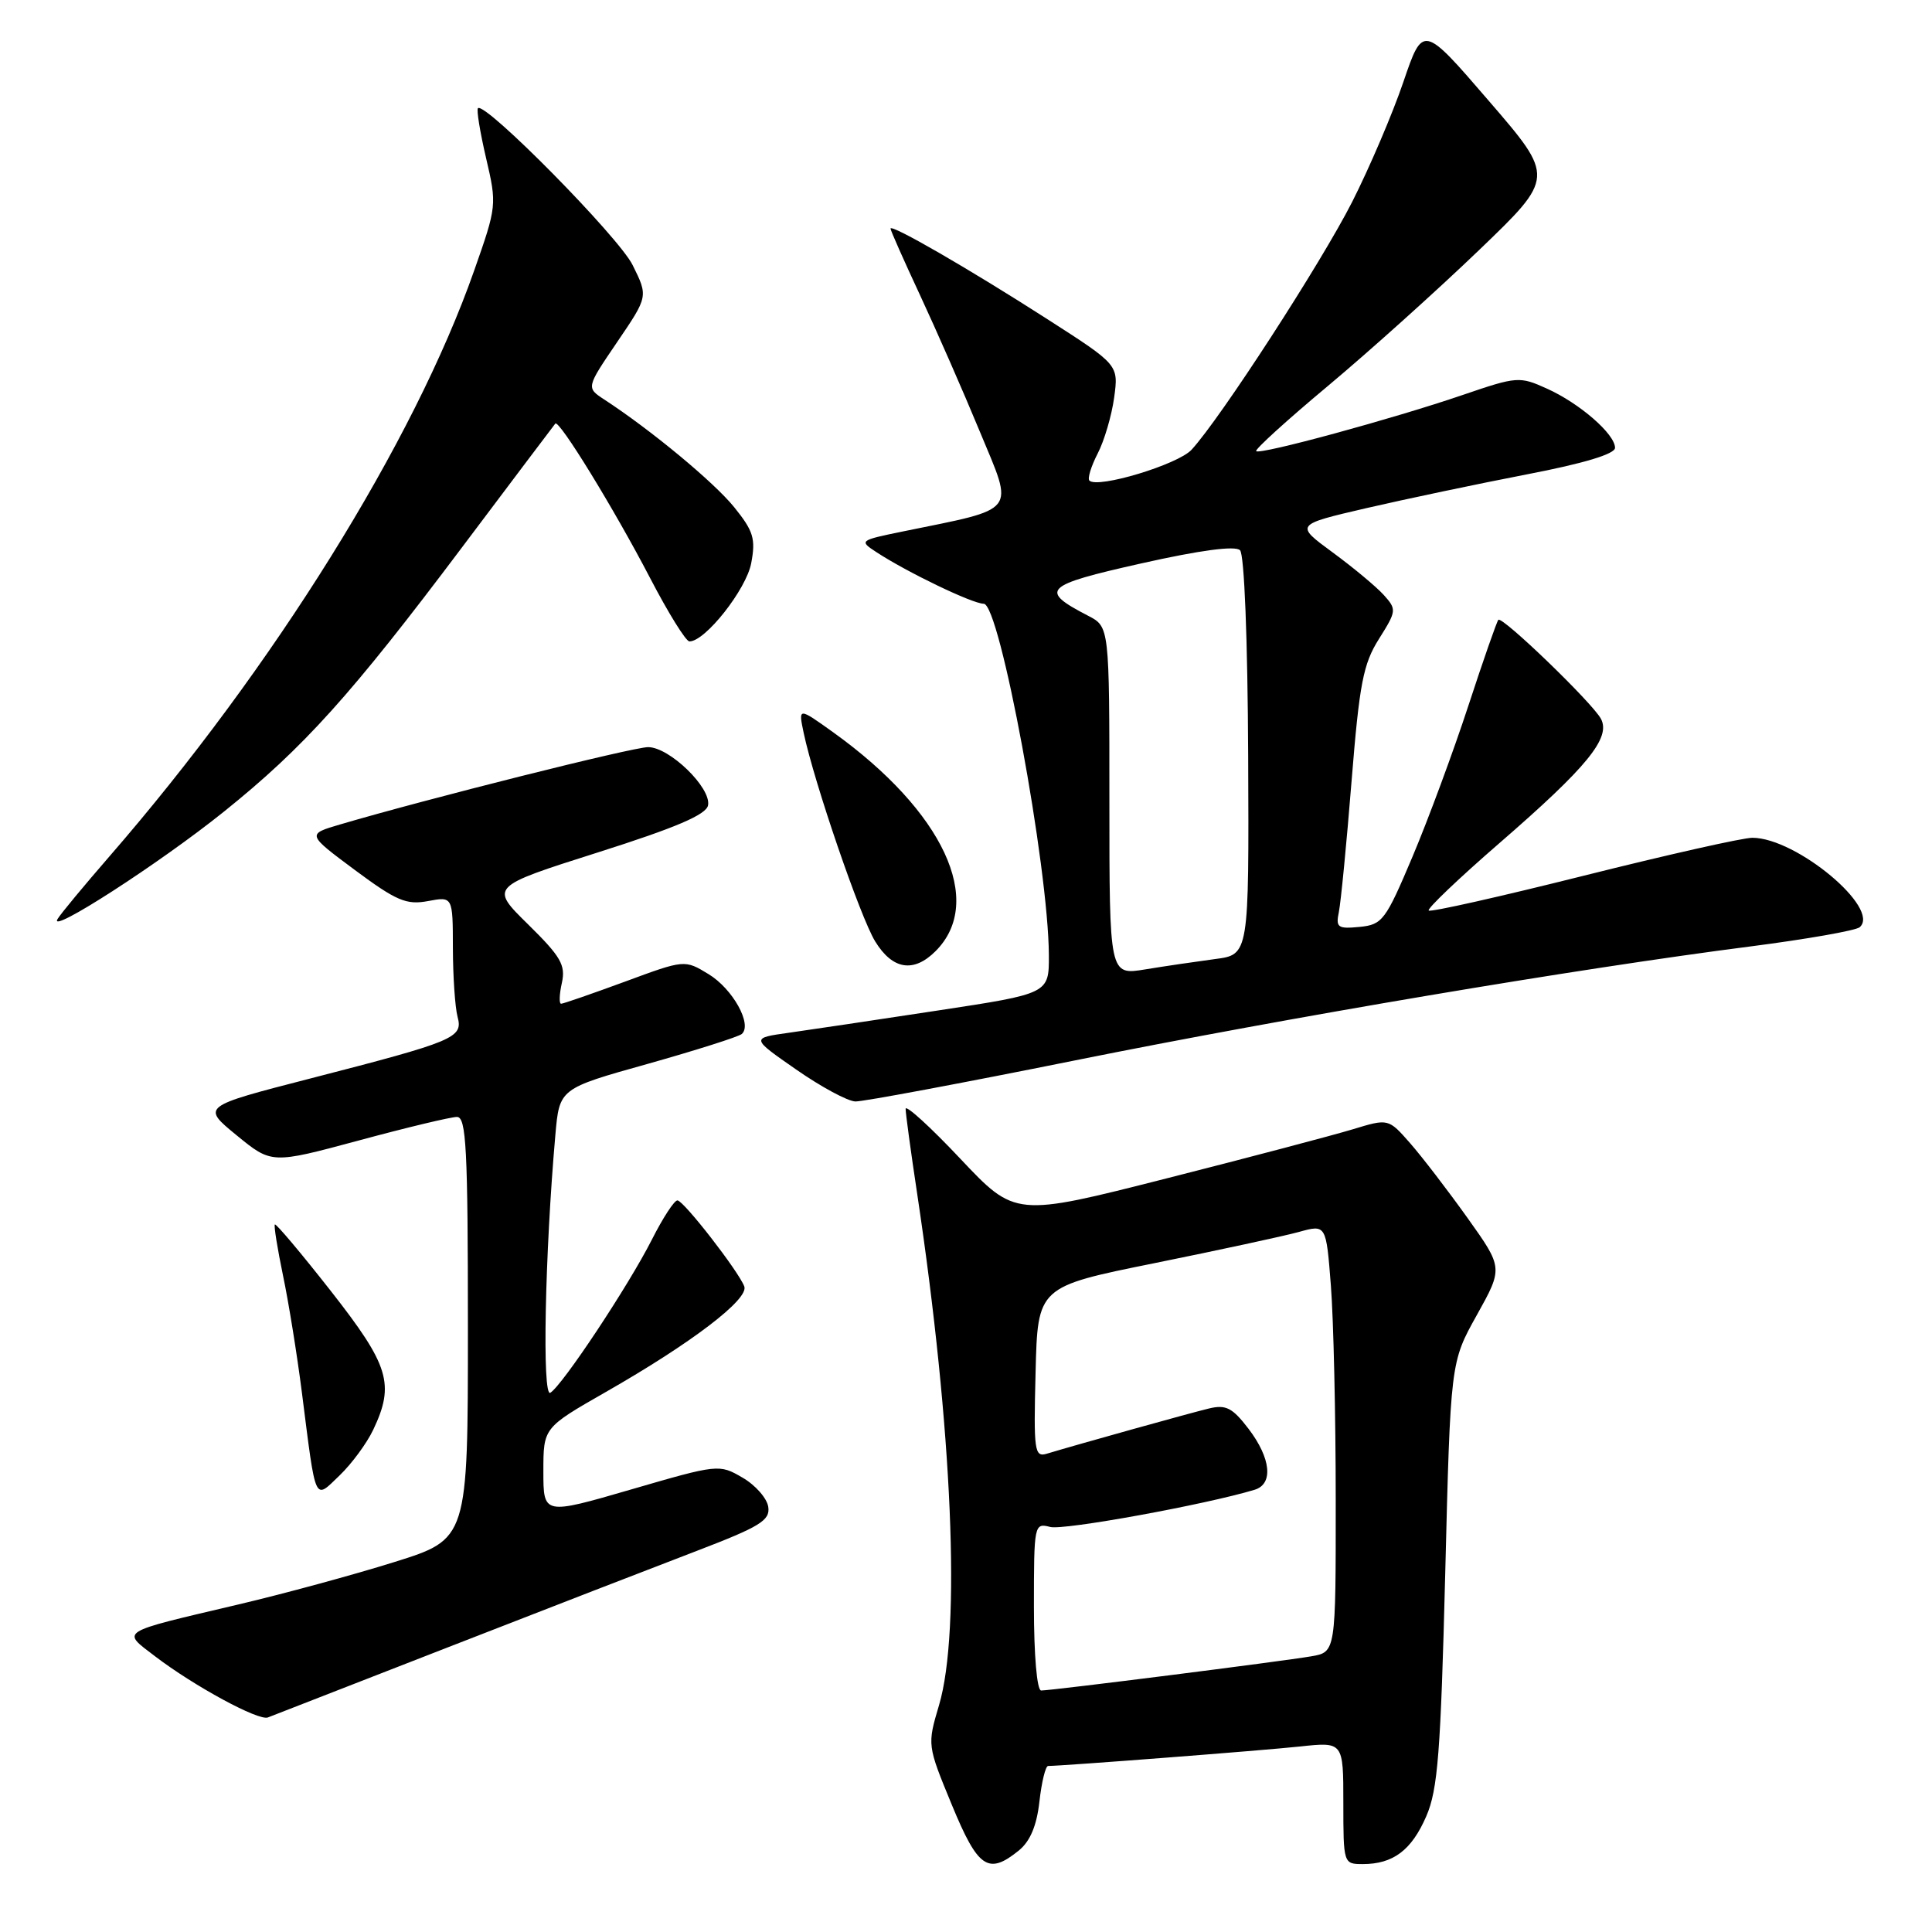 <?xml version="1.0" encoding="UTF-8" standalone="no"?>
<!DOCTYPE svg PUBLIC "-//W3C//DTD SVG 1.1//EN" "http://www.w3.org/Graphics/SVG/1.1/DTD/svg11.dtd" >
<svg xmlns="http://www.w3.org/2000/svg" xmlns:xlink="http://www.w3.org/1999/xlink" version="1.1" viewBox="0 0 256 256">
 <g >
 <path fill="currentColor"
d=" M 134.99 245.21 C 136.50 243.99 137.37 241.92 137.73 238.71 C 138.02 236.12 138.54 234.00 138.88 234.00 C 140.85 233.99 167.43 231.94 172.25 231.42 C 178.00 230.80 178.00 230.80 178.00 238.90 C 178.00 246.93 178.02 247.00 180.57 247.00 C 184.60 247.00 187.04 245.17 188.99 240.66 C 190.52 237.14 190.90 232.21 191.50 208.50 C 192.20 180.50 192.20 180.50 195.69 174.25 C 199.17 168.00 199.17 168.00 194.45 161.38 C 191.85 157.74 188.43 153.28 186.85 151.48 C 183.97 148.20 183.97 148.20 179.24 149.64 C 176.63 150.43 165.50 153.37 154.51 156.16 C 134.52 161.24 134.52 161.24 127.26 153.55 C 123.27 149.31 120.00 146.34 120.00 146.93 C 120.00 147.53 120.69 152.61 121.54 158.24 C 126.21 189.37 127.35 216.08 124.43 225.93 C 122.86 231.23 122.86 231.24 126.11 239.12 C 129.59 247.56 130.94 248.48 134.99 245.21 Z  M 59.50 218.22 C 72.15 213.29 86.91 207.57 92.30 205.51 C 100.71 202.29 102.06 201.46 101.80 199.68 C 101.64 198.54 100.10 196.78 98.38 195.79 C 95.30 193.99 95.15 194.01 83.63 197.36 C 72.00 200.74 72.00 200.74 72.00 194.96 C 72.00 189.18 72.00 189.18 80.25 184.46 C 91.62 177.97 99.27 172.14 98.62 170.45 C 97.84 168.42 90.62 159.12 89.77 159.06 C 89.36 159.03 87.84 161.36 86.38 164.25 C 83.28 170.37 74.54 183.55 72.92 184.55 C 71.82 185.23 72.20 166.15 73.59 150.37 C 74.13 144.24 74.13 144.24 85.82 140.97 C 92.24 139.16 97.85 137.38 98.29 137.01 C 99.72 135.76 97.10 131.03 93.89 129.08 C 90.72 127.15 90.72 127.15 82.79 130.08 C 78.43 131.68 74.63 133.00 74.35 133.00 C 74.07 133.00 74.11 131.76 74.45 130.24 C 74.97 127.88 74.32 126.76 69.98 122.49 C 64.90 117.50 64.90 117.50 79.19 112.96 C 89.59 109.66 93.58 107.95 93.82 106.71 C 94.26 104.39 88.71 99.00 85.88 99.00 C 83.86 99.00 56.62 105.84 45.08 109.24 C 40.65 110.54 40.65 110.54 47.02 115.28 C 52.53 119.37 53.85 119.93 56.70 119.40 C 60.00 118.78 60.00 118.78 60.01 125.64 C 60.02 129.41 60.30 133.50 60.63 134.73 C 61.37 137.52 60.35 137.95 41.10 142.91 C 26.70 146.62 26.70 146.62 31.35 150.43 C 35.99 154.23 35.99 154.23 47.54 151.12 C 53.89 149.40 59.75 148.00 60.55 148.00 C 61.78 148.00 62.00 152.17 62.00 175.96 C 62.00 203.93 62.00 203.93 52.25 206.98 C 46.89 208.66 37.55 211.20 31.50 212.62 C 15.55 216.38 16.07 216.05 20.55 219.47 C 25.74 223.43 34.28 228.06 35.50 227.57 C 36.05 227.35 46.85 223.14 59.50 218.22 Z  M 49.45 189.46 C 52.33 183.40 51.57 180.93 43.85 171.08 C 39.92 166.07 36.57 162.09 36.42 162.25 C 36.27 162.40 36.76 165.44 37.50 169.01 C 38.25 172.58 39.37 179.55 40.00 184.50 C 41.90 199.42 41.60 198.76 45.01 195.49 C 46.60 193.96 48.60 191.25 49.45 189.46 Z  M 142.34 140.53 C 170.71 134.81 208.98 128.35 232.00 125.40 C 239.43 124.44 245.92 123.30 246.42 122.86 C 249.25 120.39 238.03 111.03 232.21 111.01 C 230.96 111.00 220.89 113.27 209.84 116.04 C 198.79 118.81 189.55 120.89 189.31 120.65 C 189.08 120.41 193.29 116.39 198.69 111.71 C 210.33 101.62 213.48 97.76 212.13 95.24 C 211.00 93.13 199.06 81.61 198.54 82.13 C 198.34 82.33 196.55 87.45 194.57 93.50 C 192.59 99.55 189.26 108.55 187.17 113.50 C 183.59 121.97 183.18 122.52 180.15 122.82 C 177.25 123.10 176.98 122.90 177.41 120.82 C 177.67 119.54 178.43 111.75 179.09 103.50 C 180.13 90.58 180.63 87.97 182.72 84.66 C 185.06 80.94 185.08 80.75 183.34 78.82 C 182.35 77.73 179.30 75.19 176.56 73.18 C 171.59 69.53 171.59 69.53 181.05 67.33 C 186.25 66.13 195.79 64.12 202.25 62.87 C 209.85 61.41 214.00 60.16 214.00 59.34 C 214.00 57.52 209.31 53.44 204.97 51.49 C 201.35 49.85 201.00 49.88 193.86 52.32 C 184.66 55.47 166.96 60.29 166.45 59.78 C 166.24 59.57 170.53 55.67 175.98 51.12 C 181.42 46.57 190.41 38.49 195.95 33.17 C 206.02 23.50 206.02 23.50 197.28 13.37 C 188.55 3.24 188.55 3.24 185.95 10.87 C 184.52 15.07 181.47 22.21 179.17 26.75 C 175.05 34.86 161.68 55.49 157.88 59.60 C 156.06 61.56 145.44 64.77 144.35 63.68 C 144.08 63.41 144.57 61.80 145.44 60.11 C 146.32 58.42 147.30 55.08 147.63 52.69 C 148.22 48.35 148.22 48.35 138.86 42.34 C 128.46 35.66 118.00 29.62 118.00 30.29 C 118.00 30.53 119.76 34.50 121.91 39.11 C 124.06 43.73 127.64 51.88 129.85 57.23 C 134.37 68.13 135.04 67.27 119.64 70.42 C 113.87 71.60 113.81 71.65 116.14 73.17 C 120.22 75.84 128.87 80.00 130.35 80.00 C 132.48 80.00 138.93 114.86 138.98 126.58 C 139.00 131.66 139.00 131.66 124.25 133.90 C 116.14 135.14 107.25 136.46 104.50 136.85 C 99.50 137.55 99.50 137.55 105.50 141.72 C 108.80 144.02 112.33 145.92 113.34 145.95 C 114.34 145.98 127.39 143.54 142.34 140.53 Z  M 123.97 126.03 C 130.56 119.44 124.99 107.51 110.44 97.06 C 105.78 93.72 105.78 93.72 106.49 97.11 C 107.89 103.72 114.00 121.55 115.97 124.75 C 118.27 128.49 121.06 128.94 123.97 126.03 Z  M 29.68 107.54 C 40.25 99.05 46.52 92.09 61.24 72.50 C 67.86 63.70 73.41 56.33 73.58 56.13 C 74.08 55.55 81.36 67.41 86.15 76.61 C 88.54 81.21 90.88 84.98 91.35 84.99 C 93.43 85.02 98.89 78.10 99.54 74.62 C 100.15 71.39 99.84 70.37 97.28 67.20 C 94.59 63.88 86.25 56.97 80.07 52.94 C 77.67 51.37 77.67 51.37 81.78 45.32 C 85.89 39.28 85.89 39.28 83.83 35.13 C 82.00 31.41 64.25 13.42 63.33 14.34 C 63.12 14.54 63.61 17.52 64.41 20.96 C 65.85 27.12 65.83 27.33 62.83 35.85 C 54.87 58.53 36.22 88.47 14.48 113.50 C 11.14 117.35 8.05 121.07 7.63 121.77 C 6.28 123.98 21.16 114.39 29.68 107.54 Z  M 137.00 212.88 C 137.00 201.98 137.04 201.78 139.16 202.33 C 140.94 202.80 159.78 199.36 166.25 197.40 C 168.75 196.64 168.41 193.23 165.45 189.34 C 163.31 186.54 162.45 186.09 160.20 186.63 C 157.74 187.22 143.00 191.33 138.72 192.62 C 137.07 193.12 136.95 192.30 137.22 181.83 C 137.50 170.50 137.50 170.50 153.00 167.37 C 161.53 165.64 170.12 163.79 172.11 163.24 C 175.72 162.24 175.72 162.24 176.35 170.37 C 176.70 174.84 176.99 187.59 176.99 198.70 C 177.00 218.91 177.00 218.91 173.75 219.47 C 169.94 220.13 139.37 224.00 137.96 224.00 C 137.40 224.00 137.00 219.33 137.00 212.88 Z  M 147.00 106.14 C 147.00 83.05 147.00 83.05 144.18 81.59 C 137.63 78.20 138.28 77.56 151.20 74.66 C 159.03 72.90 163.68 72.28 164.31 72.91 C 164.88 73.48 165.32 84.70 165.39 100.19 C 165.50 126.50 165.50 126.50 161.00 127.08 C 158.53 127.41 154.36 128.02 151.75 128.45 C 147.00 129.23 147.00 129.23 147.00 106.14 Z "/>
</g>
</svg>